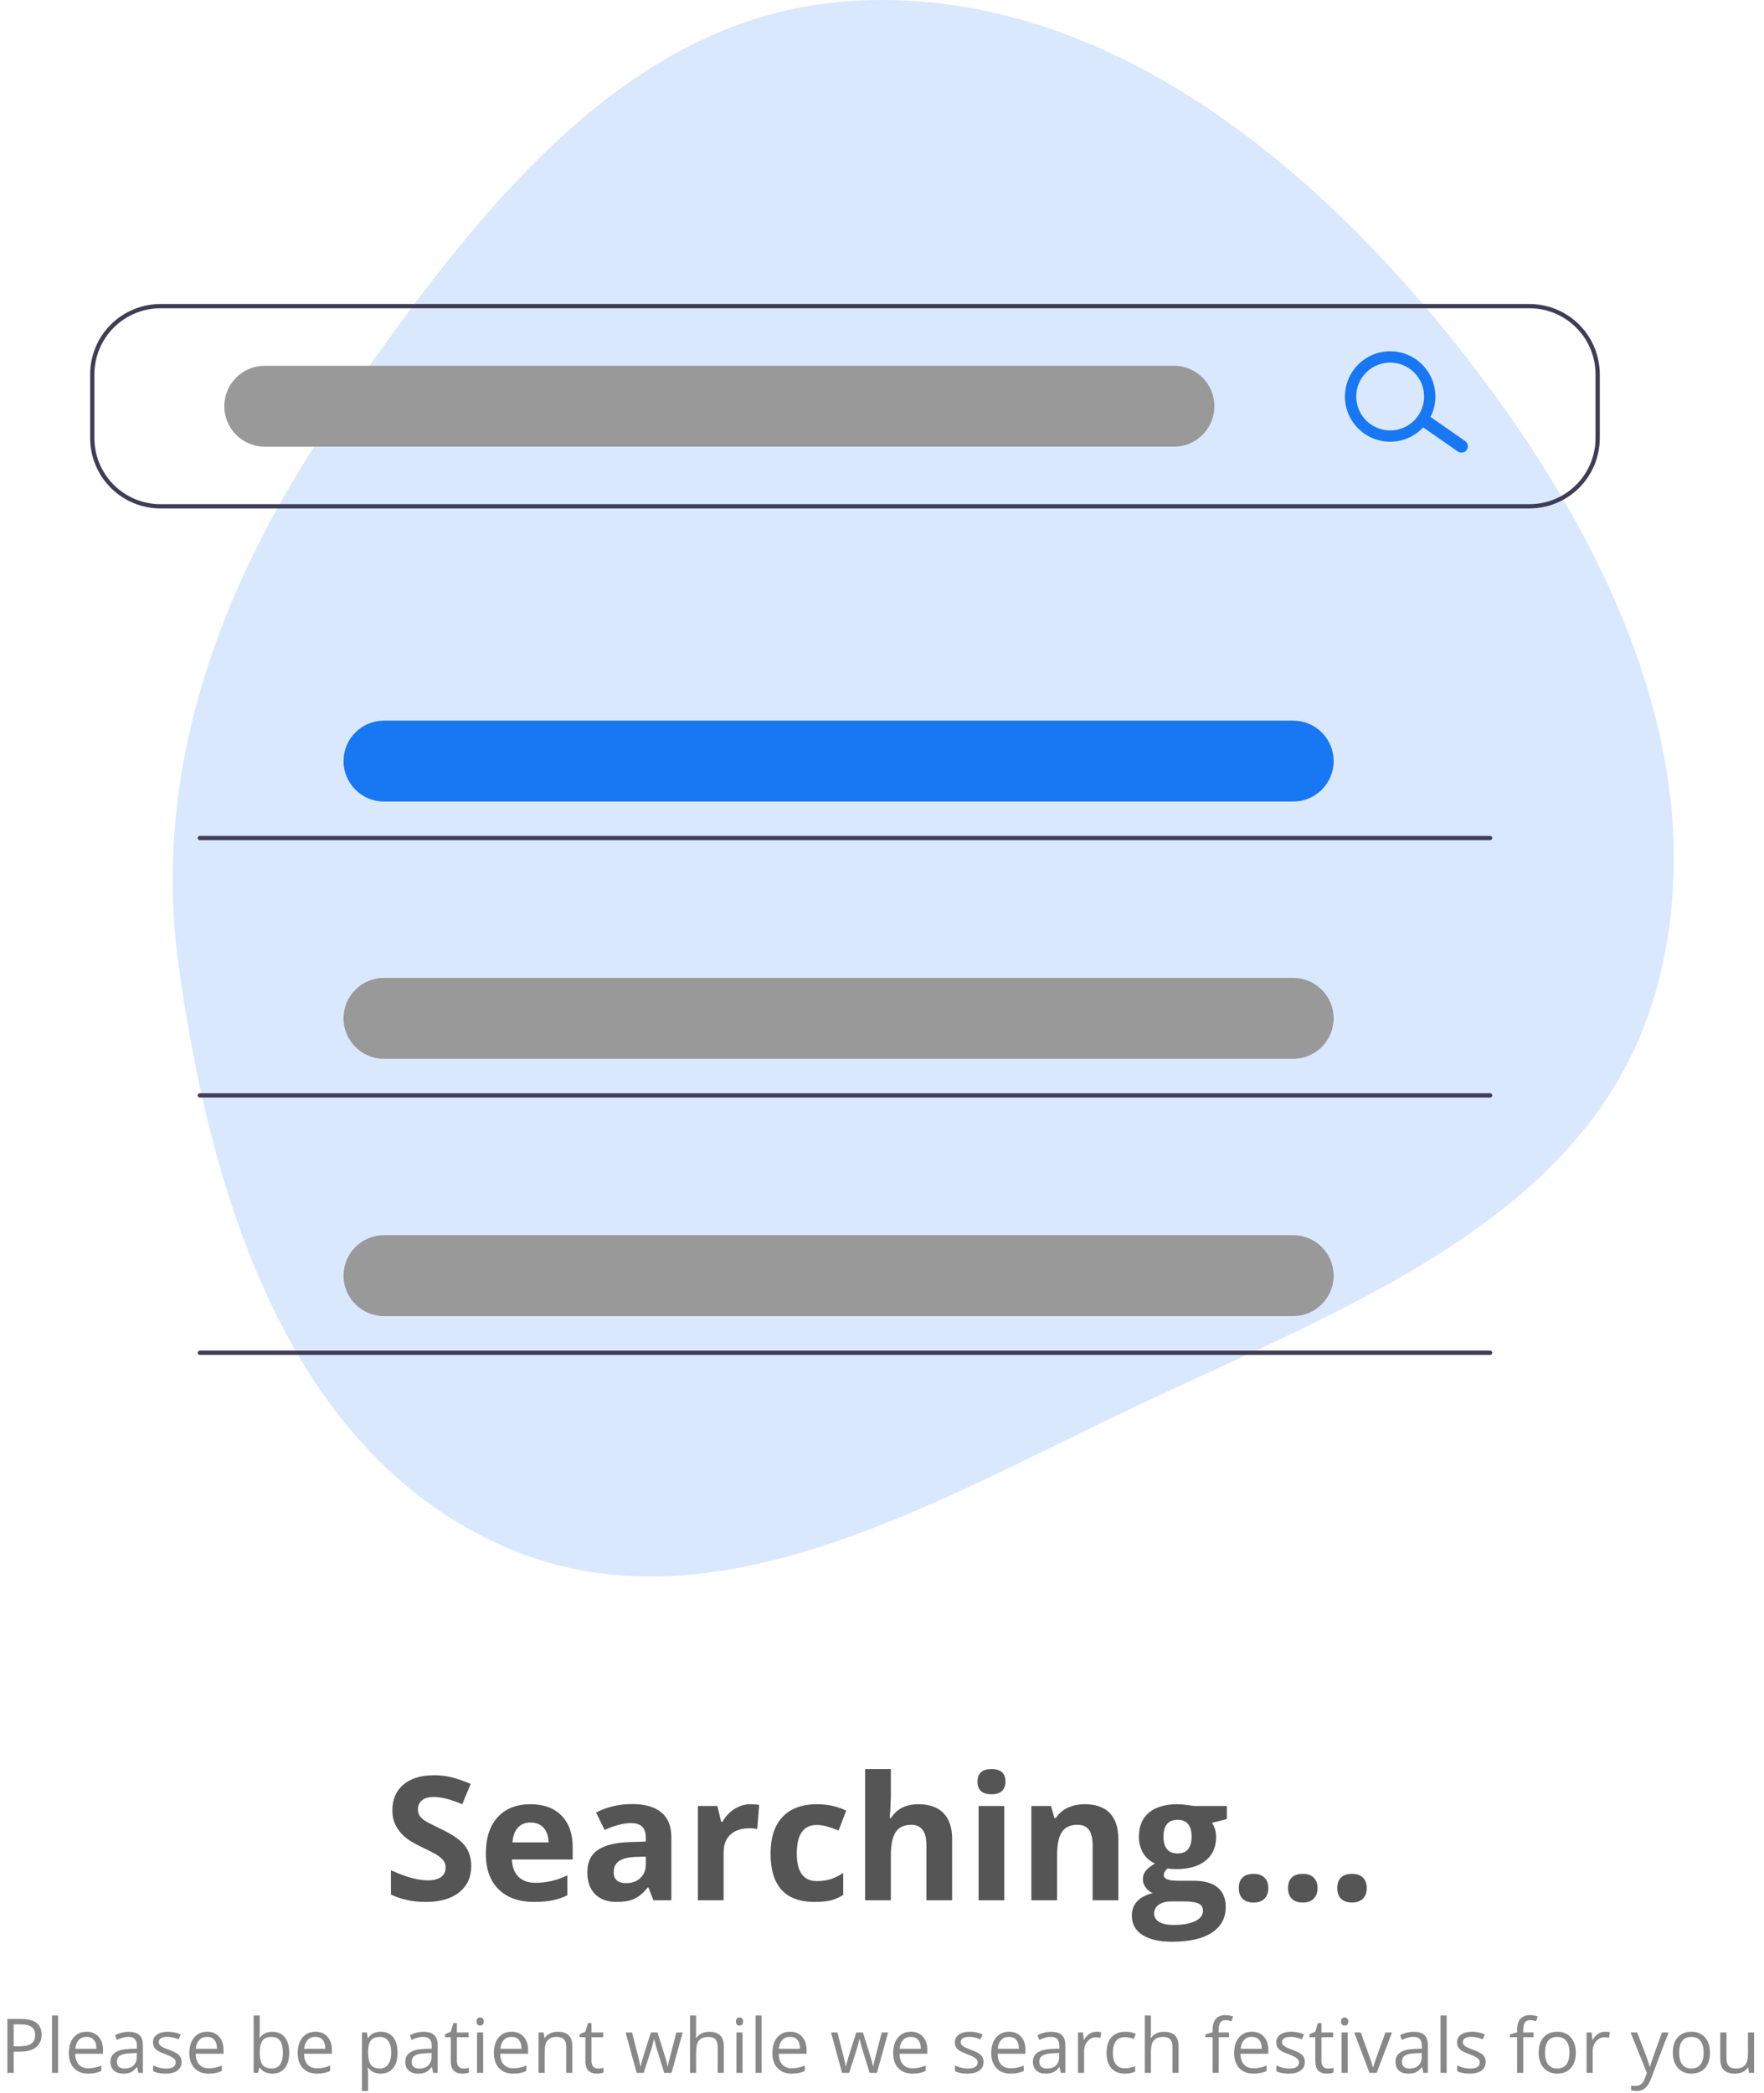 <svg width="327" height="388" viewBox="0 0 327 388" fill="none" xmlns="http://www.w3.org/2000/svg">
<path fill-rule="evenodd" clip-rule="evenodd" d="M157.63 0.188C202.078 -2.666 240.523 27.45 268.528 62.082C296.815 97.063 319.299 141.357 306.71 184.546C294.684 225.802 249.487 242.221 210.655 260.626C172.287 278.81 130.881 303.909 92.308 286.163C53.287 268.21 38.969 221.493 33.108 178.941C27.941 141.429 41.615 106.333 63.26 75.262C87.433 40.561 115.427 2.897 157.63 0.188Z" fill="#DAE8FE"/>
<g clip-path="url(#clip0_407_1667)">
<path d="M283.533 94.243H29.736C26.283 94.239 22.972 92.865 20.53 90.423C18.088 87.981 16.715 84.671 16.711 81.217V69.376C16.715 65.923 18.088 62.612 20.53 60.17C22.972 57.728 26.283 56.355 29.736 56.351H283.533C286.987 56.355 290.297 57.728 292.739 60.17C295.181 62.612 296.555 65.923 296.559 69.376V81.217C296.555 84.671 295.181 87.981 292.739 90.423C290.297 92.865 286.987 94.239 283.533 94.243ZM29.736 57.14C26.492 57.144 23.382 58.434 21.088 60.728C18.794 63.022 17.504 66.132 17.5 69.376V81.217C17.504 84.461 18.794 87.571 21.088 89.865C23.382 92.159 26.492 93.449 29.736 93.453H283.533C286.777 93.449 289.887 92.159 292.181 89.865C294.475 87.571 295.766 84.461 295.769 81.217V69.376C295.766 66.132 294.475 63.022 292.181 60.728C289.887 58.434 286.777 57.144 283.533 57.14H29.736Z" fill="#3F3D56"/>
<path d="M217.618 67.797H49.078C44.936 67.797 41.578 71.155 41.578 75.297V75.297C41.578 79.439 44.936 82.796 49.078 82.796H217.618C221.76 82.796 225.117 79.439 225.117 75.297C225.117 71.155 221.76 67.797 217.618 67.797Z" fill="#999999"/>
<path d="M239.721 133.572H71.181C67.039 133.572 63.682 136.93 63.682 141.072V141.072C63.682 145.214 67.039 148.571 71.181 148.571H239.721C243.863 148.571 247.221 145.214 247.221 141.072C247.221 136.93 243.863 133.572 239.721 133.572Z" fill="#1877F2"/>
<path d="M239.721 181.261H71.181C67.039 181.261 63.682 184.619 63.682 188.761V188.761C63.682 192.902 67.039 196.26 71.181 196.26H239.721C243.863 196.26 247.221 192.902 247.221 188.761C247.221 184.619 243.863 181.261 239.721 181.261Z" fill="#999999"/>
<path d="M239.721 228.95H71.181C67.039 228.95 63.682 232.308 63.682 236.45V236.45C63.682 240.591 67.039 243.949 71.181 243.949H239.721C243.863 243.949 247.221 240.591 247.221 236.45C247.221 232.308 243.863 228.95 239.721 228.95Z" fill="#999999"/>
<path d="M271.888 83.398C271.708 83.655 271.434 83.83 271.125 83.884C270.817 83.939 270.499 83.868 270.243 83.688L263.799 79.204C263.542 79.025 263.367 78.751 263.313 78.442C263.258 78.133 263.329 77.816 263.509 77.559C263.688 77.303 263.962 77.128 264.271 77.074C264.58 77.019 264.897 77.09 265.154 77.269L271.598 81.753C271.854 81.933 272.029 82.207 272.084 82.516C272.138 82.824 272.068 83.142 271.888 83.398Z" fill="#1877F2"/>
<path d="M264.571 78.304C263.619 79.663 262.287 80.709 260.741 81.31C259.195 81.911 257.506 82.04 255.887 81.681C254.268 81.322 252.791 80.491 251.645 79.293C250.498 78.095 249.732 76.584 249.444 74.951C249.156 73.318 249.359 71.636 250.026 70.118C250.694 68.6 251.797 67.314 253.196 66.423C254.595 65.531 256.226 65.075 257.885 65.111C259.543 65.147 261.153 65.675 262.511 66.626C264.331 67.903 265.57 69.85 265.956 72.039C266.342 74.228 265.844 76.482 264.571 78.304ZM252.55 69.888C251.837 70.906 251.441 72.114 251.414 73.358C251.387 74.601 251.729 75.825 252.398 76.874C253.066 77.923 254.03 78.75 255.169 79.251C256.307 79.752 257.569 79.904 258.794 79.688C260.019 79.472 261.152 78.898 262.051 78.037C262.949 77.177 263.572 76.07 263.842 74.856C264.111 73.641 264.014 72.374 263.563 71.215C263.112 70.056 262.328 69.056 261.309 68.343C259.942 67.388 258.252 67.015 256.61 67.304C254.968 67.594 253.508 68.523 252.55 69.888Z" fill="#1877F2"/>
<path d="M276.232 155.726H37.039C36.935 155.726 36.834 155.684 36.76 155.61C36.686 155.536 36.645 155.436 36.645 155.331C36.645 155.227 36.686 155.126 36.76 155.052C36.834 154.978 36.935 154.937 37.039 154.937H276.232C276.337 154.937 276.437 154.978 276.511 155.052C276.585 155.126 276.627 155.227 276.627 155.331C276.627 155.436 276.585 155.536 276.511 155.61C276.437 155.684 276.337 155.726 276.232 155.726Z" fill="#3F3D56"/>
<path d="M276.232 203.434H37.039C36.935 203.434 36.834 203.393 36.76 203.319C36.686 203.245 36.645 203.144 36.645 203.04C36.645 202.935 36.686 202.835 36.76 202.761C36.834 202.687 36.935 202.645 37.039 202.645H276.232C276.337 202.645 276.437 202.687 276.511 202.761C276.585 202.835 276.627 202.935 276.627 203.04C276.627 203.144 276.585 203.245 276.511 203.319C276.437 203.393 276.337 203.434 276.232 203.434Z" fill="#3F3D56"/>
<path d="M276.232 251.143H37.039C36.935 251.143 36.834 251.101 36.76 251.027C36.686 250.953 36.645 250.853 36.645 250.748C36.645 250.644 36.686 250.543 36.76 250.469C36.834 250.395 36.935 250.354 37.039 250.354H276.232C276.337 250.354 276.437 250.395 276.511 250.469C276.585 250.543 276.627 250.644 276.627 250.748C276.627 250.853 276.585 250.953 276.511 251.027C276.437 251.101 276.337 251.143 276.232 251.143Z" fill="#3F3D56"/>
</g>
<path d="M87.359 345.88C87.359 347.943 86.615 349.568 85.125 350.755C83.646 351.943 81.583 352.537 78.938 352.537C76.5 352.537 74.344 352.078 72.469 351.162V346.662C74.01 347.349 75.312 347.833 76.375 348.115C77.448 348.396 78.427 348.537 79.312 348.537C80.375 348.537 81.188 348.333 81.75 347.927C82.323 347.521 82.609 346.917 82.609 346.115C82.609 345.667 82.484 345.271 82.234 344.927C81.984 344.573 81.615 344.235 81.125 343.912C80.646 343.589 79.662 343.073 78.172 342.365C76.776 341.708 75.729 341.078 75.031 340.474C74.333 339.87 73.776 339.167 73.359 338.365C72.943 337.563 72.734 336.625 72.734 335.552C72.734 333.531 73.417 331.943 74.781 330.787C76.156 329.63 78.052 329.052 80.469 329.052C81.656 329.052 82.787 329.193 83.859 329.474C84.943 329.755 86.073 330.151 87.25 330.662L85.688 334.427C84.469 333.927 83.458 333.578 82.656 333.38C81.865 333.182 81.083 333.083 80.312 333.083C79.396 333.083 78.693 333.297 78.203 333.724C77.713 334.151 77.469 334.708 77.469 335.396C77.469 335.823 77.568 336.198 77.766 336.521C77.963 336.833 78.276 337.141 78.703 337.443C79.141 337.735 80.167 338.266 81.781 339.037C83.917 340.057 85.38 341.083 86.172 342.115C86.963 343.136 87.359 344.391 87.359 345.88ZM98.359 337.818C97.349 337.818 96.557 338.141 95.984 338.787C95.412 339.422 95.083 340.328 95 341.505H101.688C101.667 340.328 101.359 339.422 100.766 338.787C100.172 338.141 99.37 337.818 98.359 337.818ZM99.031 352.537C96.219 352.537 94.021 351.761 92.438 350.208C90.854 348.656 90.062 346.458 90.062 343.615C90.062 340.688 90.792 338.427 92.25 336.833C93.719 335.229 95.745 334.427 98.328 334.427C100.797 334.427 102.719 335.13 104.094 336.537C105.469 337.943 106.156 339.886 106.156 342.365V344.677H94.891C94.943 346.031 95.344 347.089 96.094 347.849C96.844 348.61 97.896 348.99 99.25 348.99C100.302 348.99 101.297 348.88 102.234 348.662C103.172 348.443 104.151 348.094 105.172 347.615V351.302C104.339 351.719 103.448 352.026 102.5 352.224C101.552 352.432 100.396 352.537 99.031 352.537ZM121.125 352.224L120.203 349.849H120.078C119.276 350.86 118.448 351.563 117.594 351.958C116.75 352.344 115.646 352.537 114.281 352.537C112.604 352.537 111.281 352.057 110.312 351.099C109.354 350.141 108.875 348.776 108.875 347.005C108.875 345.151 109.521 343.787 110.812 342.912C112.115 342.026 114.073 341.537 116.688 341.443L119.719 341.349V340.583C119.719 338.813 118.812 337.927 117 337.927C115.604 337.927 113.964 338.349 112.078 339.193L110.5 335.974C112.51 334.922 114.74 334.396 117.188 334.396C119.531 334.396 121.328 334.906 122.578 335.927C123.828 336.948 124.453 338.5 124.453 340.583V352.224H121.125ZM119.719 344.13L117.875 344.193C116.49 344.235 115.458 344.485 114.781 344.943C114.104 345.401 113.766 346.099 113.766 347.037C113.766 348.38 114.536 349.052 116.078 349.052C117.182 349.052 118.062 348.735 118.719 348.099C119.385 347.464 119.719 346.62 119.719 345.568V344.13ZM139.125 334.427C139.771 334.427 140.307 334.474 140.734 334.568L140.375 339.037C139.99 338.932 139.521 338.88 138.969 338.88C137.448 338.88 136.26 339.271 135.406 340.052C134.562 340.833 134.141 341.927 134.141 343.333V352.224H129.375V334.755H132.984L133.688 337.693H133.922C134.464 336.714 135.193 335.927 136.109 335.333C137.036 334.729 138.042 334.427 139.125 334.427ZM151 352.537C145.562 352.537 142.844 349.552 142.844 343.583C142.844 340.615 143.583 338.349 145.062 336.787C146.542 335.214 148.661 334.427 151.422 334.427C153.443 334.427 155.255 334.823 156.859 335.615L155.453 339.302C154.703 339 154.005 338.755 153.359 338.568C152.714 338.37 152.068 338.271 151.422 338.271C148.943 338.271 147.703 340.031 147.703 343.552C147.703 346.969 148.943 348.677 151.422 348.677C152.339 348.677 153.188 348.557 153.969 348.318C154.75 348.068 155.531 347.682 156.312 347.162V351.24C155.542 351.729 154.76 352.068 153.969 352.255C153.188 352.443 152.198 352.537 151 352.537ZM176.5 352.224H171.734V342.021C171.734 339.5 170.797 338.24 168.922 338.24C167.589 338.24 166.625 338.693 166.031 339.599C165.438 340.505 165.141 341.974 165.141 344.005V352.224H160.375V327.912H165.141V332.865C165.141 333.25 165.104 334.156 165.031 335.583L164.922 336.99H165.172C166.234 335.281 167.922 334.427 170.234 334.427C172.286 334.427 173.844 334.979 174.906 336.083C175.969 337.188 176.5 338.771 176.5 340.833V352.224ZM181.203 330.24C181.203 328.688 182.068 327.912 183.797 327.912C185.526 327.912 186.391 328.688 186.391 330.24C186.391 330.979 186.172 331.557 185.734 331.974C185.307 332.38 184.661 332.583 183.797 332.583C182.068 332.583 181.203 331.802 181.203 330.24ZM186.172 352.224H181.406V334.755H186.172V352.224ZM207.312 352.224H202.547V342.021C202.547 340.761 202.323 339.818 201.875 339.193C201.427 338.557 200.714 338.24 199.734 338.24C198.401 338.24 197.438 338.688 196.844 339.583C196.25 340.469 195.953 341.943 195.953 344.005V352.224H191.188V334.755H194.828L195.469 336.99H195.734C196.266 336.146 196.995 335.511 197.922 335.083C198.859 334.646 199.922 334.427 201.109 334.427C203.141 334.427 204.682 334.979 205.734 336.083C206.786 337.177 207.312 338.761 207.312 340.833V352.224ZM227.422 334.755V337.177L224.688 337.88C225.188 338.662 225.438 339.537 225.438 340.505C225.438 342.38 224.781 343.844 223.469 344.896C222.167 345.938 220.354 346.458 218.031 346.458L217.172 346.412L216.469 346.333C215.979 346.708 215.734 347.125 215.734 347.583C215.734 348.271 216.609 348.615 218.359 348.615H221.328C223.245 348.615 224.703 349.026 225.703 349.849C226.714 350.672 227.219 351.88 227.219 353.474C227.219 355.516 226.365 357.099 224.656 358.224C222.958 359.349 220.516 359.912 217.328 359.912C214.891 359.912 213.026 359.485 211.734 358.63C210.453 357.787 209.812 356.599 209.812 355.068C209.812 354.016 210.141 353.136 210.797 352.427C211.453 351.719 212.417 351.214 213.688 350.912C213.198 350.703 212.771 350.365 212.406 349.896C212.042 349.417 211.859 348.912 211.859 348.38C211.859 347.714 212.052 347.162 212.438 346.724C212.823 346.276 213.38 345.839 214.109 345.412C213.193 345.016 212.464 344.38 211.922 343.505C211.391 342.63 211.125 341.599 211.125 340.412C211.125 338.505 211.745 337.031 212.984 335.99C214.224 334.948 215.995 334.427 218.297 334.427C218.786 334.427 219.365 334.474 220.031 334.568C220.708 334.651 221.141 334.714 221.328 334.755H227.422ZM213.938 354.693C213.938 355.349 214.25 355.865 214.875 356.24C215.51 356.615 216.396 356.802 217.531 356.802C219.24 356.802 220.578 356.568 221.547 356.099C222.516 355.63 223 354.99 223 354.177C223 353.521 222.714 353.068 222.141 352.818C221.568 352.568 220.682 352.443 219.484 352.443H217.016C216.141 352.443 215.406 352.646 214.812 353.052C214.229 353.469 213.938 354.016 213.938 354.693ZM215.672 340.474C215.672 341.422 215.885 342.172 216.312 342.724C216.75 343.276 217.411 343.552 218.297 343.552C219.193 343.552 219.849 343.276 220.266 342.724C220.682 342.172 220.891 341.422 220.891 340.474C220.891 338.37 220.026 337.318 218.297 337.318C216.547 337.318 215.672 338.37 215.672 340.474ZM229.641 349.99C229.641 349.115 229.875 348.453 230.344 348.005C230.812 347.557 231.495 347.333 232.391 347.333C233.255 347.333 233.922 347.563 234.391 348.021C234.87 348.479 235.109 349.136 235.109 349.99C235.109 350.813 234.87 351.464 234.391 351.943C233.911 352.412 233.245 352.646 232.391 352.646C231.516 352.646 230.839 352.417 230.359 351.958C229.88 351.49 229.641 350.833 229.641 349.99ZM238.766 349.99C238.766 349.115 239 348.453 239.469 348.005C239.938 347.557 240.62 347.333 241.516 347.333C242.38 347.333 243.047 347.563 243.516 348.021C243.995 348.479 244.234 349.136 244.234 349.99C244.234 350.813 243.995 351.464 243.516 351.943C243.036 352.412 242.37 352.646 241.516 352.646C240.641 352.646 239.964 352.417 239.484 351.958C239.005 351.49 238.766 350.833 238.766 349.99ZM247.891 349.99C247.891 349.115 248.125 348.453 248.594 348.005C249.062 347.557 249.745 347.333 250.641 347.333C251.505 347.333 252.172 347.563 252.641 348.021C253.12 348.479 253.359 349.136 253.359 349.99C253.359 350.813 253.12 351.464 252.641 351.943C252.161 352.412 251.495 352.646 250.641 352.646C249.766 352.646 249.089 352.417 248.609 351.958C248.13 351.49 247.891 350.833 247.891 349.99Z" fill="#555555"/>
<path d="M7.711 377.142C7.711 378.154 7.365 378.933 6.672 379.48C5.984 380.022 4.997 380.293 3.712 380.293H2.536V384.224H1.374V374.23H3.965C6.462 374.23 7.711 375.201 7.711 377.142ZM2.536 379.295H3.582C4.612 379.295 5.357 379.129 5.817 378.796C6.278 378.464 6.508 377.931 6.508 377.197C6.508 376.536 6.291 376.044 5.858 375.72C5.425 375.397 4.751 375.235 3.835 375.235H2.536V379.295ZM10.773 384.224H9.639V373.587H10.773V384.224ZM16.345 384.361C15.237 384.361 14.362 384.024 13.72 383.349C13.082 382.675 12.763 381.738 12.763 380.54C12.763 379.332 13.059 378.373 13.651 377.662C14.248 376.951 15.048 376.595 16.051 376.595C16.99 376.595 17.732 376.905 18.279 377.525C18.826 378.14 19.1 378.954 19.1 379.965V380.683H13.938C13.961 381.563 14.182 382.23 14.602 382.686C15.025 383.142 15.62 383.37 16.386 383.37C17.192 383.37 17.99 383.201 18.778 382.864V383.875C18.377 384.049 17.997 384.172 17.637 384.245C17.281 384.322 16.851 384.361 16.345 384.361ZM16.037 377.545C15.435 377.545 14.955 377.741 14.595 378.133C14.239 378.525 14.03 379.068 13.966 379.76H17.883C17.883 379.045 17.723 378.498 17.404 378.12C17.085 377.737 16.63 377.545 16.037 377.545ZM25.648 384.224L25.423 383.158H25.368C24.994 383.627 24.621 383.946 24.247 384.115C23.878 384.279 23.415 384.361 22.859 384.361C22.116 384.361 21.533 384.169 21.109 383.787C20.69 383.404 20.48 382.859 20.48 382.153C20.48 380.64 21.69 379.847 24.11 379.774L25.382 379.733V379.268C25.382 378.68 25.254 378.247 24.999 377.969C24.748 377.687 24.345 377.545 23.789 377.545C23.165 377.545 22.458 377.737 21.67 378.12L21.321 377.251C21.69 377.051 22.094 376.894 22.531 376.78C22.973 376.666 23.415 376.609 23.857 376.609C24.751 376.609 25.412 376.807 25.84 377.204C26.273 377.6 26.489 378.236 26.489 379.111V384.224H25.648ZM23.085 383.424C23.791 383.424 24.345 383.231 24.746 382.843C25.152 382.456 25.355 381.914 25.355 381.216V380.54L24.22 380.587C23.317 380.619 22.666 380.761 22.265 381.011C21.868 381.257 21.67 381.642 21.67 382.167C21.67 382.577 21.793 382.889 22.039 383.103C22.29 383.317 22.638 383.424 23.085 383.424ZM33.667 382.18C33.667 382.877 33.407 383.415 32.888 383.793C32.368 384.172 31.639 384.361 30.7 384.361C29.707 384.361 28.932 384.204 28.376 383.889V382.836C28.736 383.019 29.121 383.162 29.531 383.267C29.946 383.372 30.345 383.424 30.727 383.424C31.32 383.424 31.776 383.331 32.095 383.144C32.414 382.953 32.573 382.663 32.573 382.276C32.573 381.984 32.446 381.736 32.19 381.531C31.94 381.321 31.448 381.075 30.714 380.792C30.017 380.533 29.52 380.307 29.224 380.116C28.932 379.92 28.713 379.699 28.567 379.453C28.426 379.207 28.355 378.913 28.355 378.571C28.355 377.96 28.604 377.479 29.101 377.128C29.597 376.773 30.279 376.595 31.145 376.595C31.951 376.595 32.74 376.759 33.51 377.087L33.106 378.01C32.355 377.7 31.673 377.545 31.062 377.545C30.525 377.545 30.119 377.63 29.846 377.798C29.572 377.967 29.436 378.199 29.436 378.496C29.436 378.696 29.486 378.867 29.586 379.008C29.691 379.15 29.857 379.284 30.085 379.412C30.313 379.539 30.75 379.724 31.398 379.965C32.286 380.289 32.885 380.615 33.195 380.943C33.51 381.271 33.667 381.683 33.667 382.18ZM38.685 384.361C37.577 384.361 36.702 384.024 36.06 383.349C35.422 382.675 35.102 381.738 35.102 380.54C35.102 379.332 35.399 378.373 35.991 377.662C36.588 376.951 37.388 376.595 38.391 376.595C39.329 376.595 40.072 376.905 40.619 377.525C41.166 378.14 41.44 378.954 41.44 379.965V380.683H36.278C36.301 381.563 36.522 382.23 36.941 382.686C37.365 383.142 37.96 383.37 38.726 383.37C39.532 383.37 40.33 383.201 41.118 382.864V383.875C40.717 384.049 40.337 384.172 39.977 384.245C39.621 384.322 39.19 384.361 38.685 384.361ZM38.377 377.545C37.775 377.545 37.295 377.741 36.935 378.133C36.579 378.525 36.37 379.068 36.306 379.76H40.223C40.223 379.045 40.063 378.498 39.744 378.12C39.425 377.737 38.969 377.545 38.377 377.545ZM50.504 376.609C51.488 376.609 52.252 376.946 52.794 377.621C53.341 378.291 53.614 379.241 53.614 380.471C53.614 381.702 53.339 382.659 52.787 383.342C52.24 384.021 51.479 384.361 50.504 384.361C50.016 384.361 49.57 384.272 49.164 384.094C48.763 383.912 48.426 383.634 48.152 383.26H48.07L47.831 384.224H47.018V373.587H48.152V376.171C48.152 376.75 48.134 377.27 48.098 377.73H48.152C48.681 376.983 49.465 376.609 50.504 376.609ZM50.34 377.559C49.565 377.559 49.007 377.782 48.665 378.229C48.323 378.671 48.152 379.418 48.152 380.471C48.152 381.524 48.328 382.278 48.679 382.734C49.03 383.185 49.592 383.411 50.367 383.411C51.065 383.411 51.584 383.158 51.926 382.652C52.268 382.141 52.438 381.41 52.438 380.458C52.438 379.482 52.268 378.755 51.926 378.277C51.584 377.798 51.055 377.559 50.34 377.559ZM58.769 384.361C57.661 384.361 56.786 384.024 56.144 383.349C55.505 382.675 55.187 381.738 55.187 380.54C55.187 379.332 55.483 378.373 56.075 377.662C56.672 376.951 57.472 376.595 58.475 376.595C59.413 376.595 60.156 376.905 60.703 377.525C61.25 378.14 61.523 378.954 61.523 379.965V380.683H56.362C56.385 381.563 56.606 382.23 57.025 382.686C57.449 383.142 58.044 383.37 58.81 383.37C59.616 383.37 60.414 383.201 61.202 382.864V383.875C60.801 384.049 60.421 384.172 60.06 384.245C59.705 384.322 59.274 384.361 58.769 384.361ZM58.461 377.545C57.859 377.545 57.379 377.741 57.019 378.133C56.663 378.525 56.453 379.068 56.39 379.76H60.307C60.307 379.045 60.147 378.498 59.828 378.12C59.509 377.737 59.053 377.545 58.461 377.545ZM70.588 384.361C70.1 384.361 69.654 384.272 69.248 384.094C68.847 383.912 68.51 383.634 68.236 383.26H68.154C68.209 383.698 68.236 384.112 68.236 384.504V387.587H67.102V376.732H68.024L68.182 377.757H68.236C68.528 377.347 68.868 377.051 69.255 376.869C69.642 376.686 70.087 376.595 70.588 376.595C71.581 376.595 72.347 376.935 72.885 377.614C73.427 378.293 73.698 379.245 73.698 380.471C73.698 381.702 73.422 382.659 72.871 383.342C72.324 384.021 71.563 384.361 70.588 384.361ZM70.424 377.559C69.658 377.559 69.105 377.771 68.763 378.195C68.421 378.619 68.245 379.293 68.236 380.218V380.471C68.236 381.524 68.412 382.278 68.763 382.734C69.114 383.185 69.676 383.411 70.451 383.411C71.098 383.411 71.604 383.149 71.969 382.625C72.338 382.1 72.522 381.378 72.522 380.458C72.522 379.523 72.338 378.808 71.969 378.311C71.604 377.81 71.089 377.559 70.424 377.559ZM80.295 384.224L80.069 383.158H80.015C79.641 383.627 79.267 383.946 78.894 384.115C78.524 384.279 78.062 384.361 77.506 384.361C76.763 384.361 76.18 384.169 75.756 383.787C75.337 383.404 75.127 382.859 75.127 382.153C75.127 380.64 76.337 379.847 78.757 379.774L80.028 379.733V379.268C80.028 378.68 79.901 378.247 79.645 377.969C79.395 377.687 78.992 377.545 78.436 377.545C77.811 377.545 77.105 377.737 76.316 378.12L75.968 377.251C76.337 377.051 76.74 376.894 77.178 376.78C77.62 376.666 78.062 376.609 78.504 376.609C79.397 376.609 80.058 376.807 80.486 377.204C80.919 377.6 81.136 378.236 81.136 379.111V384.224H80.295ZM77.731 383.424C78.438 383.424 78.992 383.231 79.393 382.843C79.798 382.456 80.001 381.914 80.001 381.216V380.54L78.866 380.587C77.964 380.619 77.312 380.761 76.911 381.011C76.515 381.257 76.316 381.642 76.316 382.167C76.316 382.577 76.439 382.889 76.686 383.103C76.936 383.317 77.285 383.424 77.731 383.424ZM85.9 383.424C86.101 383.424 86.295 383.411 86.481 383.383C86.668 383.351 86.816 383.319 86.926 383.288V384.156C86.803 384.215 86.62 384.263 86.379 384.299C86.142 384.34 85.928 384.361 85.736 384.361C84.287 384.361 83.562 383.597 83.562 382.071V377.614H82.489V377.067L83.562 376.595L84.041 374.996H84.697V376.732H86.871V377.614H84.697V382.023C84.697 382.474 84.804 382.82 85.019 383.062C85.233 383.304 85.527 383.424 85.9 383.424ZM89.564 384.224H88.43V376.732H89.564V384.224ZM88.334 374.702C88.334 374.442 88.398 374.253 88.525 374.134C88.653 374.011 88.812 373.95 89.004 373.95C89.186 373.95 89.343 374.011 89.476 374.134C89.608 374.257 89.674 374.446 89.674 374.702C89.674 374.957 89.608 375.148 89.476 375.276C89.343 375.399 89.186 375.46 89.004 375.46C88.812 375.46 88.653 375.399 88.525 375.276C88.398 375.148 88.334 374.957 88.334 374.702ZM95.136 384.361C94.028 384.361 93.153 384.024 92.511 383.349C91.873 382.675 91.554 381.738 91.554 380.54C91.554 379.332 91.85 378.373 92.442 377.662C93.039 376.951 93.839 376.595 94.842 376.595C95.781 376.595 96.523 376.905 97.07 377.525C97.617 378.14 97.891 378.954 97.891 379.965V380.683H92.73C92.752 381.563 92.973 382.23 93.393 382.686C93.816 383.142 94.411 383.37 95.177 383.37C95.983 383.37 96.781 383.201 97.569 382.864V383.875C97.168 384.049 96.788 384.172 96.428 384.245C96.072 384.322 95.642 384.361 95.136 384.361ZM94.828 377.545C94.227 377.545 93.746 377.741 93.386 378.133C93.03 378.525 92.821 379.068 92.757 379.76H96.674C96.674 379.045 96.514 378.498 96.195 378.12C95.876 377.737 95.421 377.545 94.828 377.545ZM104.959 384.224V379.377C104.959 378.767 104.82 378.311 104.542 378.01C104.264 377.709 103.829 377.559 103.236 377.559C102.452 377.559 101.878 377.771 101.514 378.195C101.149 378.619 100.967 379.318 100.967 380.293V384.224H99.832V376.732H100.755L100.939 377.757H100.994C101.227 377.388 101.552 377.103 101.972 376.903C102.391 376.698 102.858 376.595 103.373 376.595C104.275 376.595 104.954 376.814 105.41 377.251C105.866 377.684 106.094 378.379 106.094 379.336V384.224H104.959ZM110.852 383.424C111.052 383.424 111.246 383.411 111.433 383.383C111.619 383.351 111.768 383.319 111.877 383.288V384.156C111.754 384.215 111.572 384.263 111.33 384.299C111.093 384.34 110.879 384.361 110.688 384.361C109.238 384.361 108.514 383.597 108.514 382.071V377.614H107.44V377.067L108.514 376.595L108.992 374.996H109.648V376.732H111.822V377.614H109.648V382.023C109.648 382.474 109.756 382.82 109.97 383.062C110.184 383.304 110.478 383.424 110.852 383.424ZM123.136 384.224L121.762 379.829C121.675 379.56 121.513 378.949 121.276 377.997H121.222C121.039 378.794 120.88 379.409 120.743 379.842L119.328 384.224H118.016L115.972 376.732H117.161C117.644 378.614 118.011 380.047 118.262 381.032C118.517 382.016 118.663 382.679 118.699 383.021H118.754C118.804 382.761 118.884 382.426 118.993 382.016C119.107 381.601 119.205 381.273 119.287 381.032L120.661 376.732H121.892L123.231 381.032C123.487 381.816 123.66 382.474 123.751 383.007H123.806C123.824 382.843 123.872 382.59 123.949 382.249C124.031 381.907 124.507 380.068 125.378 376.732H126.554L124.482 384.224H123.136ZM133.041 384.224V379.377C133.041 378.767 132.902 378.311 132.624 378.01C132.346 377.709 131.911 377.559 131.318 377.559C130.53 377.559 129.953 377.773 129.589 378.202C129.229 378.63 129.049 379.332 129.049 380.307V384.224H127.914V373.587H129.049V376.807C129.049 377.194 129.031 377.516 128.994 377.771H129.062C129.286 377.411 129.603 377.128 130.013 376.923C130.427 376.714 130.899 376.609 131.428 376.609C132.344 376.609 133.03 376.828 133.485 377.265C133.946 377.698 134.176 378.389 134.176 379.336V384.224H133.041ZM137.648 384.224H136.514V376.732H137.648V384.224ZM136.418 374.702C136.418 374.442 136.482 374.253 136.609 374.134C136.737 374.011 136.896 373.95 137.088 373.95C137.27 373.95 137.427 374.011 137.56 374.134C137.692 374.257 137.758 374.446 137.758 374.702C137.758 374.957 137.692 375.148 137.56 375.276C137.427 375.399 137.27 375.46 137.088 375.46C136.896 375.46 136.737 375.399 136.609 375.276C136.482 375.148 136.418 374.957 136.418 374.702ZM141.189 384.224H140.055V373.587H141.189V384.224ZM146.761 384.361C145.653 384.361 144.778 384.024 144.136 383.349C143.498 382.675 143.179 381.738 143.179 380.54C143.179 379.332 143.475 378.373 144.067 377.662C144.664 376.951 145.464 376.595 146.467 376.595C147.406 376.595 148.148 376.905 148.695 377.525C149.242 378.14 149.516 378.954 149.516 379.965V380.683H144.354C144.377 381.563 144.598 382.23 145.018 382.686C145.441 383.142 146.036 383.37 146.802 383.37C147.608 383.37 148.406 383.201 149.194 382.864V383.875C148.793 384.049 148.413 384.172 148.053 384.245C147.697 384.322 147.267 384.361 146.761 384.361ZM146.453 377.545C145.852 377.545 145.371 377.741 145.011 378.133C144.655 378.525 144.446 379.068 144.382 379.76H148.299C148.299 379.045 148.139 378.498 147.82 378.12C147.501 377.737 147.046 377.545 146.453 377.545ZM161.212 384.224L159.838 379.829C159.751 379.56 159.59 378.949 159.353 377.997H159.298C159.116 378.794 158.956 379.409 158.819 379.842L157.404 384.224H156.092L154.048 376.732H155.237C155.72 378.614 156.087 380.047 156.338 381.032C156.593 382.016 156.739 382.679 156.775 383.021H156.83C156.88 382.761 156.96 382.426 157.069 382.016C157.183 381.601 157.281 381.273 157.363 381.032L158.737 376.732H159.968L161.308 381.032C161.563 381.816 161.736 382.474 161.827 383.007H161.882C161.9 382.843 161.948 382.59 162.025 382.249C162.107 381.907 162.584 380.068 163.454 376.732H164.63L162.559 384.224H161.212ZM169.155 384.361C168.048 384.361 167.173 384.024 166.53 383.349C165.892 382.675 165.573 381.738 165.573 380.54C165.573 379.332 165.869 378.373 166.462 377.662C167.059 376.951 167.859 376.595 168.861 376.595C169.8 376.595 170.543 376.905 171.09 377.525C171.637 378.14 171.91 378.954 171.91 379.965V380.683H166.749C166.772 381.563 166.993 382.23 167.412 382.686C167.836 383.142 168.431 383.37 169.196 383.37C170.003 383.37 170.8 383.201 171.589 382.864V383.875C171.188 384.049 170.807 384.172 170.447 384.245C170.092 384.322 169.661 384.361 169.155 384.361ZM168.848 377.545C168.246 377.545 167.765 377.741 167.405 378.133C167.05 378.525 166.84 379.068 166.776 379.76H170.693C170.693 379.045 170.534 378.498 170.215 378.12C169.896 377.737 169.44 377.545 168.848 377.545ZM182.321 382.18C182.321 382.877 182.062 383.415 181.542 383.793C181.022 384.172 180.293 384.361 179.354 384.361C178.361 384.361 177.586 384.204 177.03 383.889V382.836C177.39 383.019 177.775 383.162 178.186 383.267C178.6 383.372 178.999 383.424 179.382 383.424C179.974 383.424 180.43 383.331 180.749 383.144C181.068 382.953 181.228 382.663 181.228 382.276C181.228 381.984 181.1 381.736 180.845 381.531C180.594 381.321 180.102 381.075 179.368 380.792C178.671 380.533 178.174 380.307 177.878 380.116C177.586 379.92 177.368 379.699 177.222 379.453C177.08 379.207 177.01 378.913 177.01 378.571C177.01 377.96 177.258 377.479 177.755 377.128C178.252 376.773 178.933 376.595 179.799 376.595C180.605 376.595 181.394 376.759 182.164 377.087L181.761 378.01C181.009 377.7 180.327 377.545 179.717 377.545C179.179 377.545 178.773 377.63 178.5 377.798C178.227 377.967 178.09 378.199 178.09 378.496C178.09 378.696 178.14 378.867 178.24 379.008C178.345 379.15 178.511 379.284 178.739 379.412C178.967 379.539 179.405 379.724 180.052 379.965C180.94 380.289 181.54 380.615 181.85 380.943C182.164 381.271 182.321 381.683 182.321 382.18ZM187.339 384.361C186.231 384.361 185.356 384.024 184.714 383.349C184.076 382.675 183.757 381.738 183.757 380.54C183.757 379.332 184.053 378.373 184.646 377.662C185.243 376.951 186.042 376.595 187.045 376.595C187.984 376.595 188.727 376.905 189.273 377.525C189.82 378.14 190.094 378.954 190.094 379.965V380.683H184.933C184.955 381.563 185.176 382.23 185.596 382.686C186.02 383.142 186.614 383.37 187.38 383.37C188.187 383.37 188.984 383.201 189.772 382.864V383.875C189.371 384.049 188.991 384.172 188.631 384.245C188.275 384.322 187.845 384.361 187.339 384.361ZM187.031 377.545C186.43 377.545 185.949 377.741 185.589 378.133C185.233 378.525 185.024 379.068 184.96 379.76H188.877C188.877 379.045 188.717 378.498 188.398 378.12C188.079 377.737 187.624 377.545 187.031 377.545ZM196.643 384.224L196.417 383.158H196.362C195.989 383.627 195.615 383.946 195.241 384.115C194.872 384.279 194.41 384.361 193.854 384.361C193.111 384.361 192.527 384.169 192.104 383.787C191.684 383.404 191.475 382.859 191.475 382.153C191.475 380.64 192.685 379.847 195.104 379.774L196.376 379.733V379.268C196.376 378.68 196.248 378.247 195.993 377.969C195.743 377.687 195.339 377.545 194.783 377.545C194.159 377.545 193.452 377.737 192.664 378.12L192.315 377.251C192.685 377.051 193.088 376.894 193.525 376.78C193.967 376.666 194.41 376.609 194.852 376.609C195.745 376.609 196.406 376.807 196.834 377.204C197.267 377.6 197.483 378.236 197.483 379.111V384.224H196.643ZM194.079 383.424C194.785 383.424 195.339 383.231 195.74 382.843C196.146 382.456 196.349 381.914 196.349 381.216V380.54L195.214 380.587C194.312 380.619 193.66 380.761 193.259 381.011C192.862 381.257 192.664 381.642 192.664 382.167C192.664 382.577 192.787 382.889 193.033 383.103C193.284 383.317 193.632 383.424 194.079 383.424ZM203.246 376.595C203.579 376.595 203.877 376.623 204.142 376.677L203.984 377.73C203.674 377.662 203.401 377.627 203.164 377.627C202.558 377.627 202.038 377.874 201.605 378.366C201.177 378.858 200.963 379.471 200.963 380.205V384.224H199.828V376.732H200.765L200.895 378.12H200.949C201.227 377.632 201.562 377.256 201.954 376.992C202.346 376.727 202.777 376.595 203.246 376.595ZM208.537 384.361C207.452 384.361 206.612 384.028 206.015 383.363C205.422 382.693 205.126 381.747 205.126 380.526C205.126 379.273 205.427 378.304 206.028 377.621C206.634 376.937 207.496 376.595 208.612 376.595C208.972 376.595 209.332 376.634 209.692 376.711C210.052 376.789 210.335 376.88 210.54 376.985L210.191 377.949C209.941 377.848 209.667 377.766 209.371 377.703C209.075 377.634 208.813 377.6 208.585 377.6C207.063 377.6 206.302 378.571 206.302 380.512C206.302 381.433 206.486 382.139 206.855 382.631C207.229 383.124 207.781 383.37 208.51 383.37C209.134 383.37 209.774 383.235 210.431 382.966V383.971C209.929 384.231 209.298 384.361 208.537 384.361ZM217.342 384.224V379.377C217.342 378.767 217.203 378.311 216.925 378.01C216.647 377.709 216.212 377.559 215.619 377.559C214.831 377.559 214.254 377.773 213.89 378.202C213.53 378.63 213.35 379.332 213.35 380.307V384.224H212.215V373.587H213.35V376.807C213.35 377.194 213.331 377.516 213.295 377.771H213.363C213.587 377.411 213.903 377.128 214.313 376.923C214.728 376.714 215.2 376.609 215.729 376.609C216.645 376.609 217.33 376.828 217.786 377.265C218.246 377.698 218.477 378.389 218.477 379.336V384.224H217.342ZM227.828 377.614H225.921V384.224H224.786V377.614H223.446V377.101L224.786 376.691V376.274C224.786 374.433 225.59 373.512 227.199 373.512C227.596 373.512 228.061 373.592 228.594 373.751L228.3 374.661C227.862 374.519 227.489 374.449 227.179 374.449C226.75 374.449 226.434 374.592 226.229 374.879C226.023 375.162 225.921 375.618 225.921 376.247V376.732H227.828V377.614ZM232.36 384.361C231.253 384.361 230.378 384.024 229.735 383.349C229.097 382.675 228.778 381.738 228.778 380.54C228.778 379.332 229.075 378.373 229.667 377.662C230.264 376.951 231.064 376.595 232.066 376.595C233.005 376.595 233.748 376.905 234.295 377.525C234.842 378.14 235.115 378.954 235.115 379.965V380.683H229.954C229.977 381.563 230.198 382.23 230.617 382.686C231.041 383.142 231.636 383.37 232.401 383.37C233.208 383.37 234.006 383.201 234.794 382.864V383.875C234.393 384.049 234.012 384.172 233.652 384.245C233.297 384.322 232.866 384.361 232.36 384.361ZM232.053 377.545C231.451 377.545 230.97 377.741 230.61 378.133C230.255 378.525 230.045 379.068 229.981 379.76H233.898C233.898 379.045 233.739 378.498 233.42 378.12C233.101 377.737 232.645 377.545 232.053 377.545ZM241.89 382.18C241.89 382.877 241.63 383.415 241.11 383.793C240.591 384.172 239.862 384.361 238.923 384.361C237.929 384.361 237.155 384.204 236.599 383.889V382.836C236.959 383.019 237.344 383.162 237.754 383.267C238.169 383.372 238.567 383.424 238.95 383.424C239.543 383.424 239.998 383.331 240.317 383.144C240.636 382.953 240.796 382.663 240.796 382.276C240.796 381.984 240.668 381.736 240.413 381.531C240.162 381.321 239.67 381.075 238.937 380.792C238.239 380.533 237.743 380.307 237.446 380.116C237.155 379.92 236.936 379.699 236.79 379.453C236.649 379.207 236.578 378.913 236.578 378.571C236.578 377.96 236.826 377.479 237.323 377.128C237.82 376.773 238.501 376.595 239.367 376.595C240.174 376.595 240.962 376.759 241.732 377.087L241.329 378.01C240.577 377.7 239.896 377.545 239.285 377.545C238.747 377.545 238.342 377.63 238.068 377.798C237.795 377.967 237.658 378.199 237.658 378.496C237.658 378.696 237.708 378.867 237.809 379.008C237.913 379.15 238.08 379.284 238.308 379.412C238.535 379.539 238.973 379.724 239.62 379.965C240.509 380.289 241.108 380.615 241.418 380.943C241.732 381.271 241.89 381.683 241.89 382.18ZM246.162 383.424C246.363 383.424 246.556 383.411 246.743 383.383C246.93 383.351 247.078 383.319 247.188 383.288V384.156C247.064 384.215 246.882 384.263 246.641 384.299C246.404 384.34 246.189 384.361 245.998 384.361C244.549 384.361 243.824 383.597 243.824 382.071V377.614H242.751V377.067L243.824 376.595L244.303 374.996H244.959V376.732H247.133V377.614H244.959V382.023C244.959 382.474 245.066 382.82 245.28 383.062C245.494 383.304 245.788 383.424 246.162 383.424ZM249.826 384.224H248.691V376.732H249.826V384.224ZM248.596 374.702C248.596 374.442 248.66 374.253 248.787 374.134C248.915 374.011 249.074 373.95 249.266 373.95C249.448 373.95 249.605 374.011 249.737 374.134C249.869 374.257 249.936 374.446 249.936 374.702C249.936 374.957 249.869 375.148 249.737 375.276C249.605 375.399 249.448 375.46 249.266 375.46C249.074 375.46 248.915 375.399 248.787 375.276C248.66 375.148 248.596 374.957 248.596 374.702ZM253.873 384.224L251.029 376.732H252.246L253.859 381.175C254.224 382.214 254.438 382.889 254.502 383.199H254.557C254.607 382.957 254.764 382.458 255.028 381.702C255.297 380.941 255.896 379.284 256.826 376.732H258.043L255.199 384.224H253.873ZM263.854 384.224L263.628 383.158H263.573C263.2 383.627 262.826 383.946 262.452 384.115C262.083 384.279 261.62 384.361 261.064 384.361C260.322 384.361 259.738 384.169 259.314 383.787C258.895 383.404 258.686 382.859 258.686 382.153C258.686 380.64 259.896 379.847 262.315 379.774L263.587 379.733V379.268C263.587 378.68 263.459 378.247 263.204 377.969C262.953 377.687 262.55 377.545 261.994 377.545C261.37 377.545 260.663 377.737 259.875 378.12L259.526 377.251C259.896 377.051 260.299 376.894 260.736 376.78C261.178 376.666 261.62 376.609 262.062 376.609C262.956 376.609 263.617 376.807 264.045 377.204C264.478 377.6 264.694 378.236 264.694 379.111V384.224H263.854ZM261.29 383.424C261.996 383.424 262.55 383.231 262.951 382.843C263.357 382.456 263.56 381.914 263.56 381.216V380.54L262.425 380.587C261.522 380.619 260.871 380.761 260.47 381.011C260.073 381.257 259.875 381.642 259.875 382.167C259.875 382.577 259.998 382.889 260.244 383.103C260.495 383.317 260.843 383.424 261.29 383.424ZM268.174 384.224H267.039V373.587H268.174V384.224ZM275.413 382.18C275.413 382.877 275.153 383.415 274.634 383.793C274.114 384.172 273.385 384.361 272.446 384.361C271.453 384.361 270.678 384.204 270.122 383.889V382.836C270.482 383.019 270.867 383.162 271.277 383.267C271.692 383.372 272.091 383.424 272.474 383.424C273.066 383.424 273.522 383.331 273.841 383.144C274.16 382.953 274.319 382.663 274.319 382.276C274.319 381.984 274.192 381.736 273.937 381.531C273.686 381.321 273.194 381.075 272.46 380.792C271.763 380.533 271.266 380.307 270.97 380.116C270.678 379.92 270.459 379.699 270.313 379.453C270.172 379.207 270.102 378.913 270.102 378.571C270.102 377.96 270.35 377.479 270.847 377.128C271.343 376.773 272.025 376.595 272.891 376.595C273.697 376.595 274.486 376.759 275.256 377.087L274.853 378.01C274.101 377.7 273.419 377.545 272.809 377.545C272.271 377.545 271.865 377.63 271.592 377.798C271.318 377.967 271.182 378.199 271.182 378.496C271.182 378.696 271.232 378.867 271.332 379.008C271.437 379.15 271.603 379.284 271.831 379.412C272.059 379.539 272.496 379.724 273.144 379.965C274.032 380.289 274.632 380.615 274.941 380.943C275.256 381.271 275.413 381.683 275.413 382.18ZM284.279 377.614H282.372V384.224H281.237V377.614H279.897V377.101L281.237 376.691V376.274C281.237 374.433 282.042 373.512 283.65 373.512C284.047 373.512 284.512 373.592 285.045 373.751L284.751 374.661C284.313 374.519 283.94 374.449 283.63 374.449C283.201 374.449 282.885 374.592 282.68 374.879C282.475 375.162 282.372 375.618 282.372 376.247V376.732H284.279V377.614ZM292.113 380.471C292.113 381.693 291.806 382.647 291.19 383.335C290.575 384.019 289.725 384.361 288.641 384.361C287.971 384.361 287.376 384.204 286.856 383.889C286.337 383.575 285.936 383.124 285.653 382.536C285.371 381.948 285.229 381.26 285.229 380.471C285.229 379.25 285.535 378.3 286.146 377.621C286.756 376.937 287.604 376.595 288.688 376.595C289.737 376.595 290.568 376.944 291.184 377.641C291.803 378.338 292.113 379.282 292.113 380.471ZM286.405 380.471C286.405 381.428 286.597 382.157 286.979 382.659C287.362 383.16 287.925 383.411 288.668 383.411C289.411 383.411 289.974 383.162 290.356 382.666C290.744 382.164 290.938 381.433 290.938 380.471C290.938 379.519 290.744 378.796 290.356 378.304C289.974 377.807 289.406 377.559 288.654 377.559C287.911 377.559 287.351 377.803 286.973 378.291C286.594 378.778 286.405 379.505 286.405 380.471ZM297.527 376.595C297.86 376.595 298.159 376.623 298.423 376.677L298.266 377.73C297.956 377.662 297.682 377.627 297.445 377.627C296.839 377.627 296.32 377.874 295.887 378.366C295.458 378.858 295.244 379.471 295.244 380.205V384.224H294.109V376.732H295.046L295.176 378.12H295.23C295.508 377.632 295.843 377.256 296.235 376.992C296.627 376.727 297.058 376.595 297.527 376.595ZM302.271 376.732H303.488L305.129 381.004C305.489 381.98 305.712 382.684 305.799 383.117H305.854C305.913 382.884 306.036 382.488 306.223 381.927C306.414 381.362 307.034 379.63 308.082 376.732H309.299L306.079 385.263C305.76 386.106 305.386 386.703 304.958 387.054C304.534 387.41 304.012 387.587 303.393 387.587C303.046 387.587 302.704 387.549 302.367 387.471V386.562C302.618 386.617 302.898 386.644 303.208 386.644C303.987 386.644 304.543 386.207 304.876 385.332L305.293 384.265L302.271 376.732ZM316.982 380.471C316.982 381.693 316.675 382.647 316.06 383.335C315.444 384.019 314.594 384.361 313.51 384.361C312.84 384.361 312.245 384.204 311.726 383.889C311.206 383.575 310.805 383.124 310.522 382.536C310.24 381.948 310.099 381.26 310.099 380.471C310.099 379.25 310.404 378.3 311.015 377.621C311.625 376.937 312.473 376.595 313.558 376.595C314.606 376.595 315.438 376.944 316.053 377.641C316.673 378.338 316.982 379.282 316.982 380.471ZM311.274 380.471C311.274 381.428 311.466 382.157 311.849 382.659C312.231 383.16 312.794 383.411 313.537 383.411C314.28 383.411 314.843 383.162 315.226 382.666C315.613 382.164 315.807 381.433 315.807 380.471C315.807 379.519 315.613 378.796 315.226 378.304C314.843 377.807 314.275 377.559 313.523 377.559C312.781 377.559 312.22 377.803 311.842 378.291C311.464 378.778 311.274 379.505 311.274 380.471ZM320.045 376.732V381.592C320.045 382.203 320.184 382.659 320.462 382.959C320.74 383.26 321.175 383.411 321.768 383.411C322.551 383.411 323.123 383.196 323.483 382.768C323.848 382.34 324.03 381.64 324.03 380.669V376.732H325.165V384.224H324.229L324.064 383.219H324.003C323.771 383.588 323.447 383.871 323.032 384.067C322.622 384.263 322.153 384.361 321.624 384.361C320.713 384.361 320.029 384.144 319.573 383.711C319.122 383.278 318.896 382.586 318.896 381.633V376.732H320.045Z" fill="#888888"/>
<defs>
<clipPath id="clip0_407_1667">
<rect width="279.848" height="194.792" fill="white" transform="translate(16.711 56.351)"/>
</clipPath>
</defs>
</svg>
